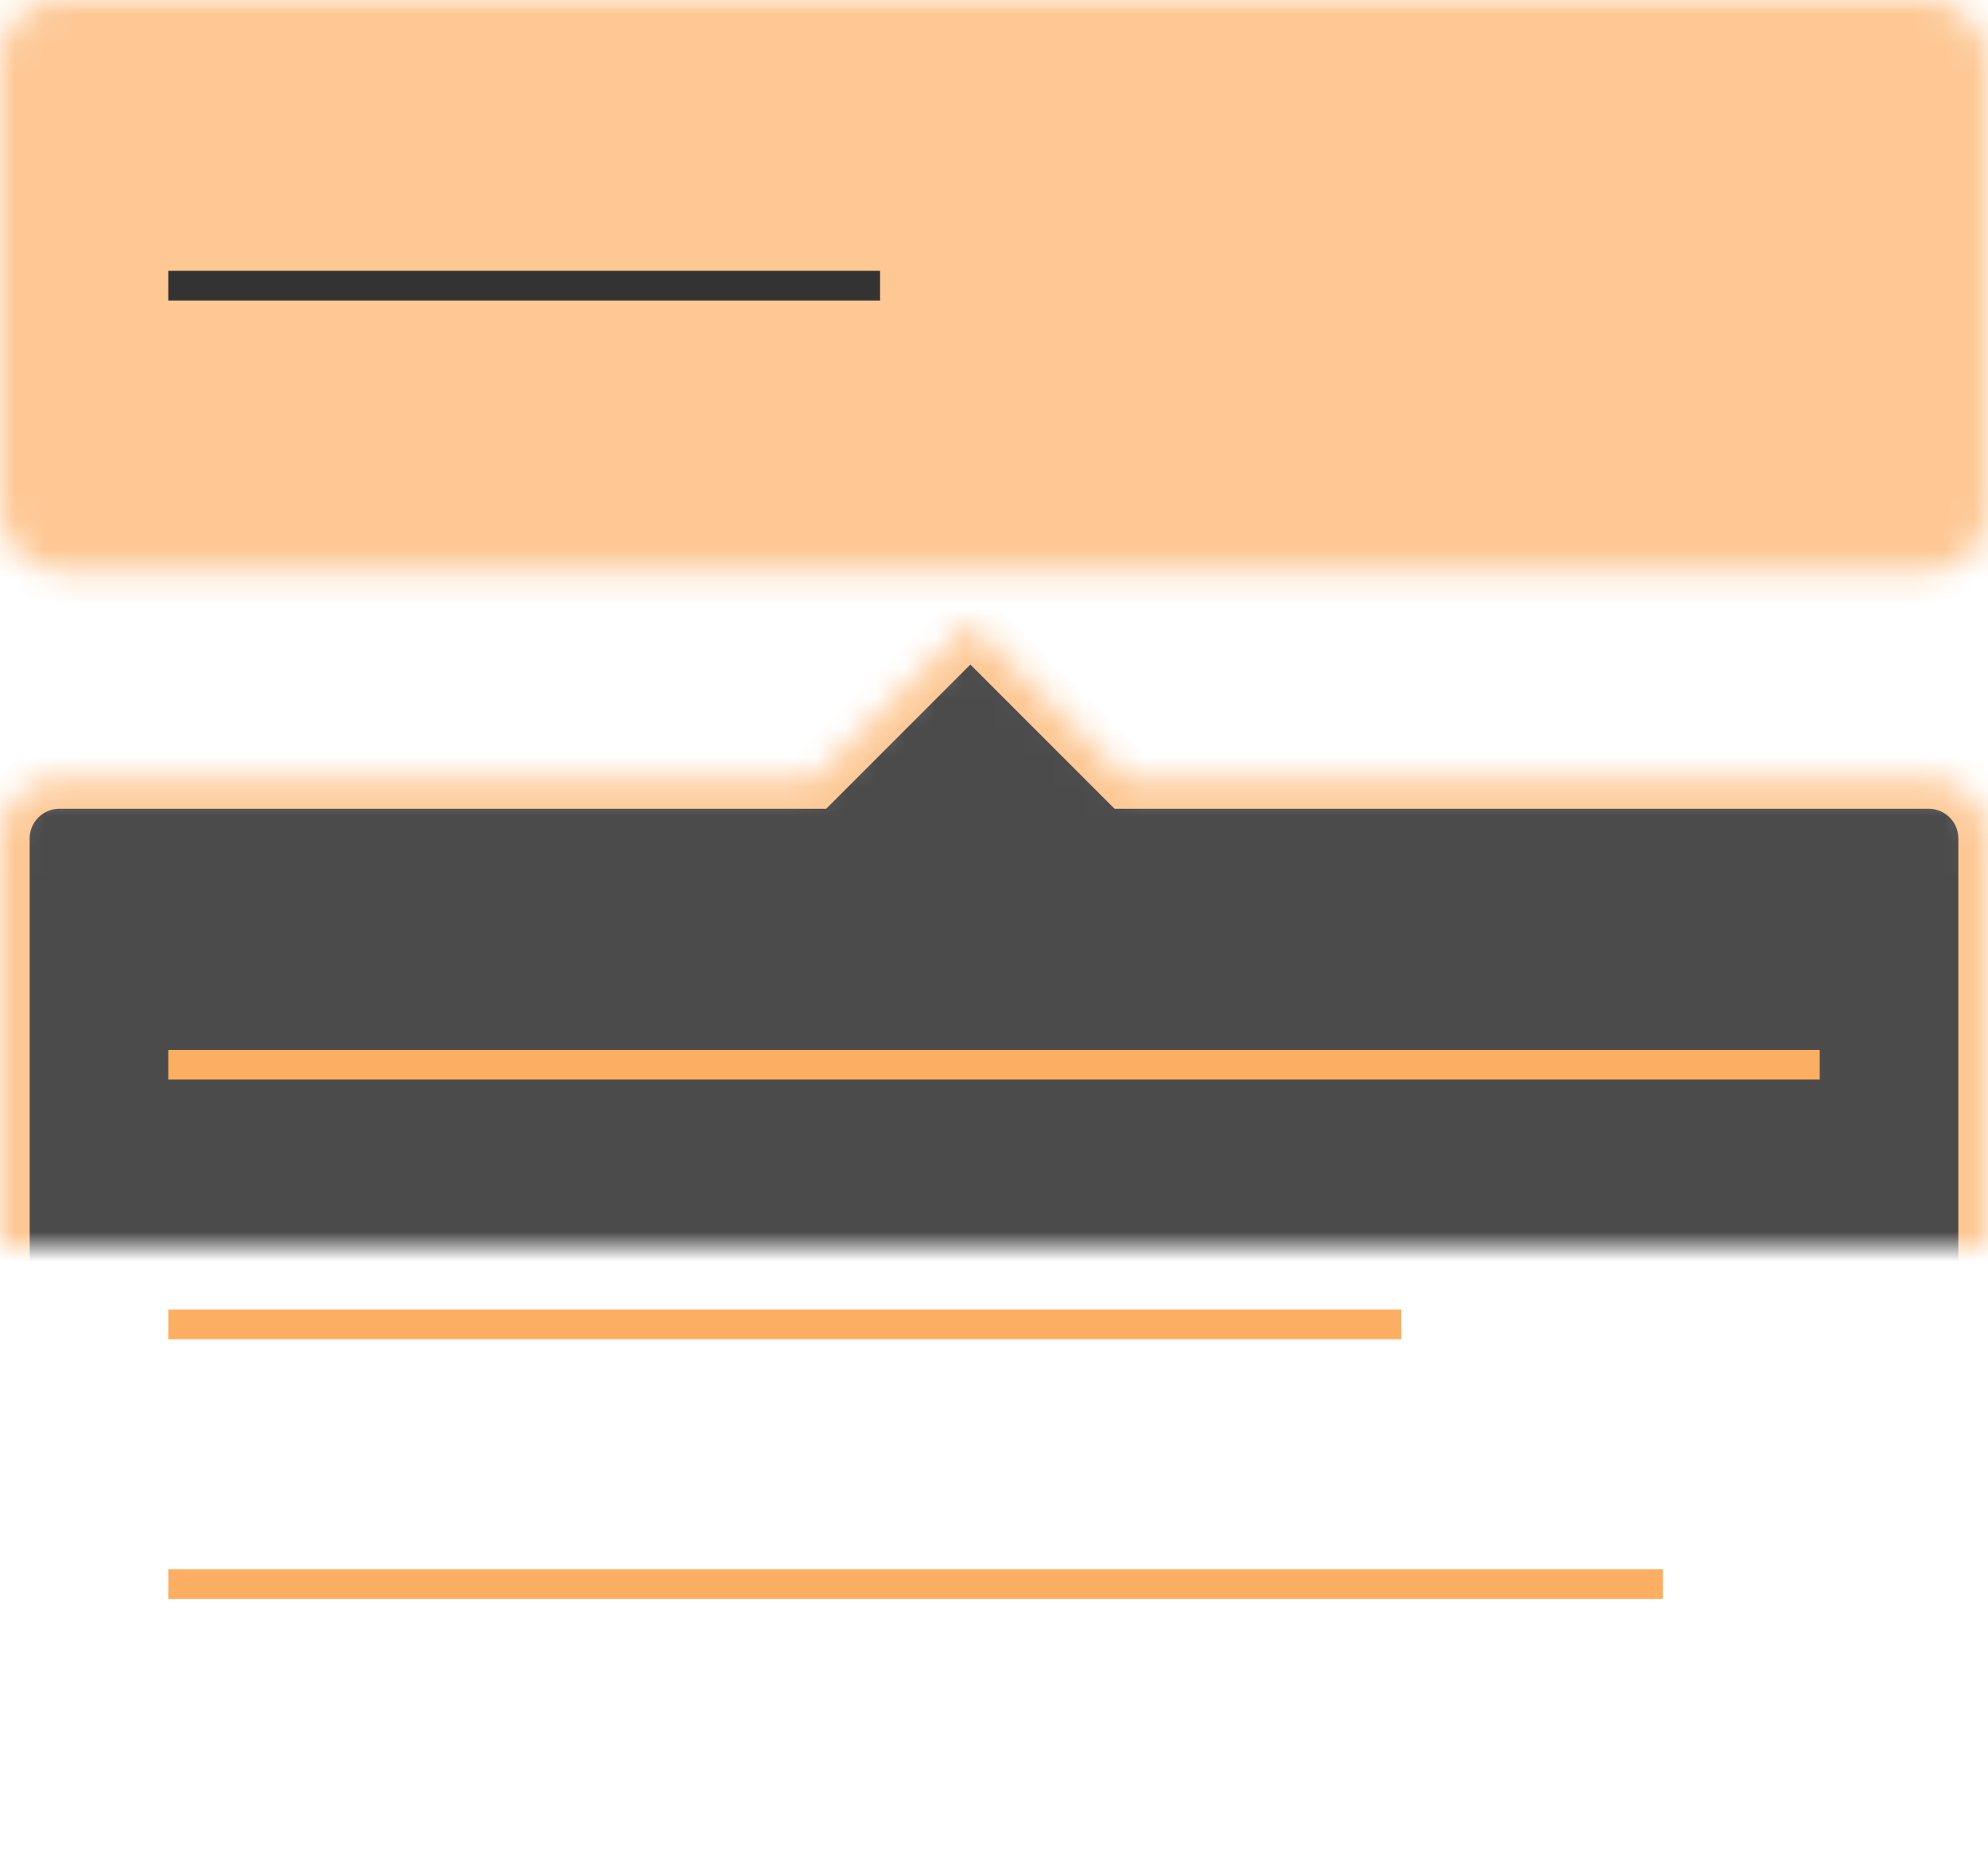 <?xml version="1.0" encoding="UTF-8" standalone="no"?>
<svg width="67px" height="63px" viewBox="0 0 67 63" version="1.1" xmlns="http://www.w3.org/2000/svg" xmlns:xlink="http://www.w3.org/1999/xlink">
    <!-- Generator: Sketch 39.1 (31720) - http://www.bohemiancoding.com/sketch -->
    <title>interactive-design</title>
    <desc>Created with Sketch.</desc>
    <defs>
        <rect id="path-1" x="0" y="0" width="67" height="19.25" rx="2"></rect>
        <mask id="mask-2" maskContentUnits="userSpaceOnUse" maskUnits="objectBoundingBox" x="0" y="0" width="67" height="19.25" fill="white">
            <use xlink:href="#path-1"></use>
        </mask>
        <path d="M27.431,26.25 L2.005,26.25 C0.896,26.25 0,27.146 0,28.252 L0,60.998 C0,62.11 0.898,63 2.005,63 L64.995,63 C66.104,63 67,62.104 67,60.998 L67,28.252 C67,27.14 66.102,26.25 64.995,26.25 L37.978,26.25 L32.704,20.977 L27.431,26.25 Z" id="path-3"></path>
        <mask id="mask-4" maskContentUnits="userSpaceOnUse" maskUnits="objectBoundingBox" x="0" y="0" width="67" height="42.023" fill="white">
            <use xlink:href="#path-3"></use>
        </mask>
    </defs>
    <g id="Hifidelity" stroke="none" stroke-width="1" fill="none" fill-rule="evenodd">
        <g id="Desktop-HD-Copy-13" transform="translate(-687, -2154)">
            <g id="interactive-design" transform="translate(687, 2154)">
                <use id="Rectangle-25" stroke="#FDC894" mask="url(#mask-2)" stroke-width="2" fill="#FDC894" xlink:href="#path-1"></use>
                <use id="Combined-Shape" stroke="#FDC894" mask="url(#mask-4)" stroke-width="2" fill="#4B4B4B" xlink:href="#path-3"></use>
                <path d="M6.171,35.875 L60.829,35.875" id="Line" stroke="#FCAE62" stroke-linecap="square"></path>
                <path d="M6.171,9.625 L29.16,9.625" id="Line-Copy-3" stroke="#333333" stroke-linecap="square"></path>
                <path d="M6.171,44.625 L46.724,44.625" id="Line-Copy" stroke="#FCAE62" stroke-linecap="square"></path>
                <path d="M6.171,53.375 L55.539,53.375" id="Line-Copy-2" stroke="#FCAE62" stroke-linecap="square"></path>
            </g>
        </g>
    </g>
</svg>